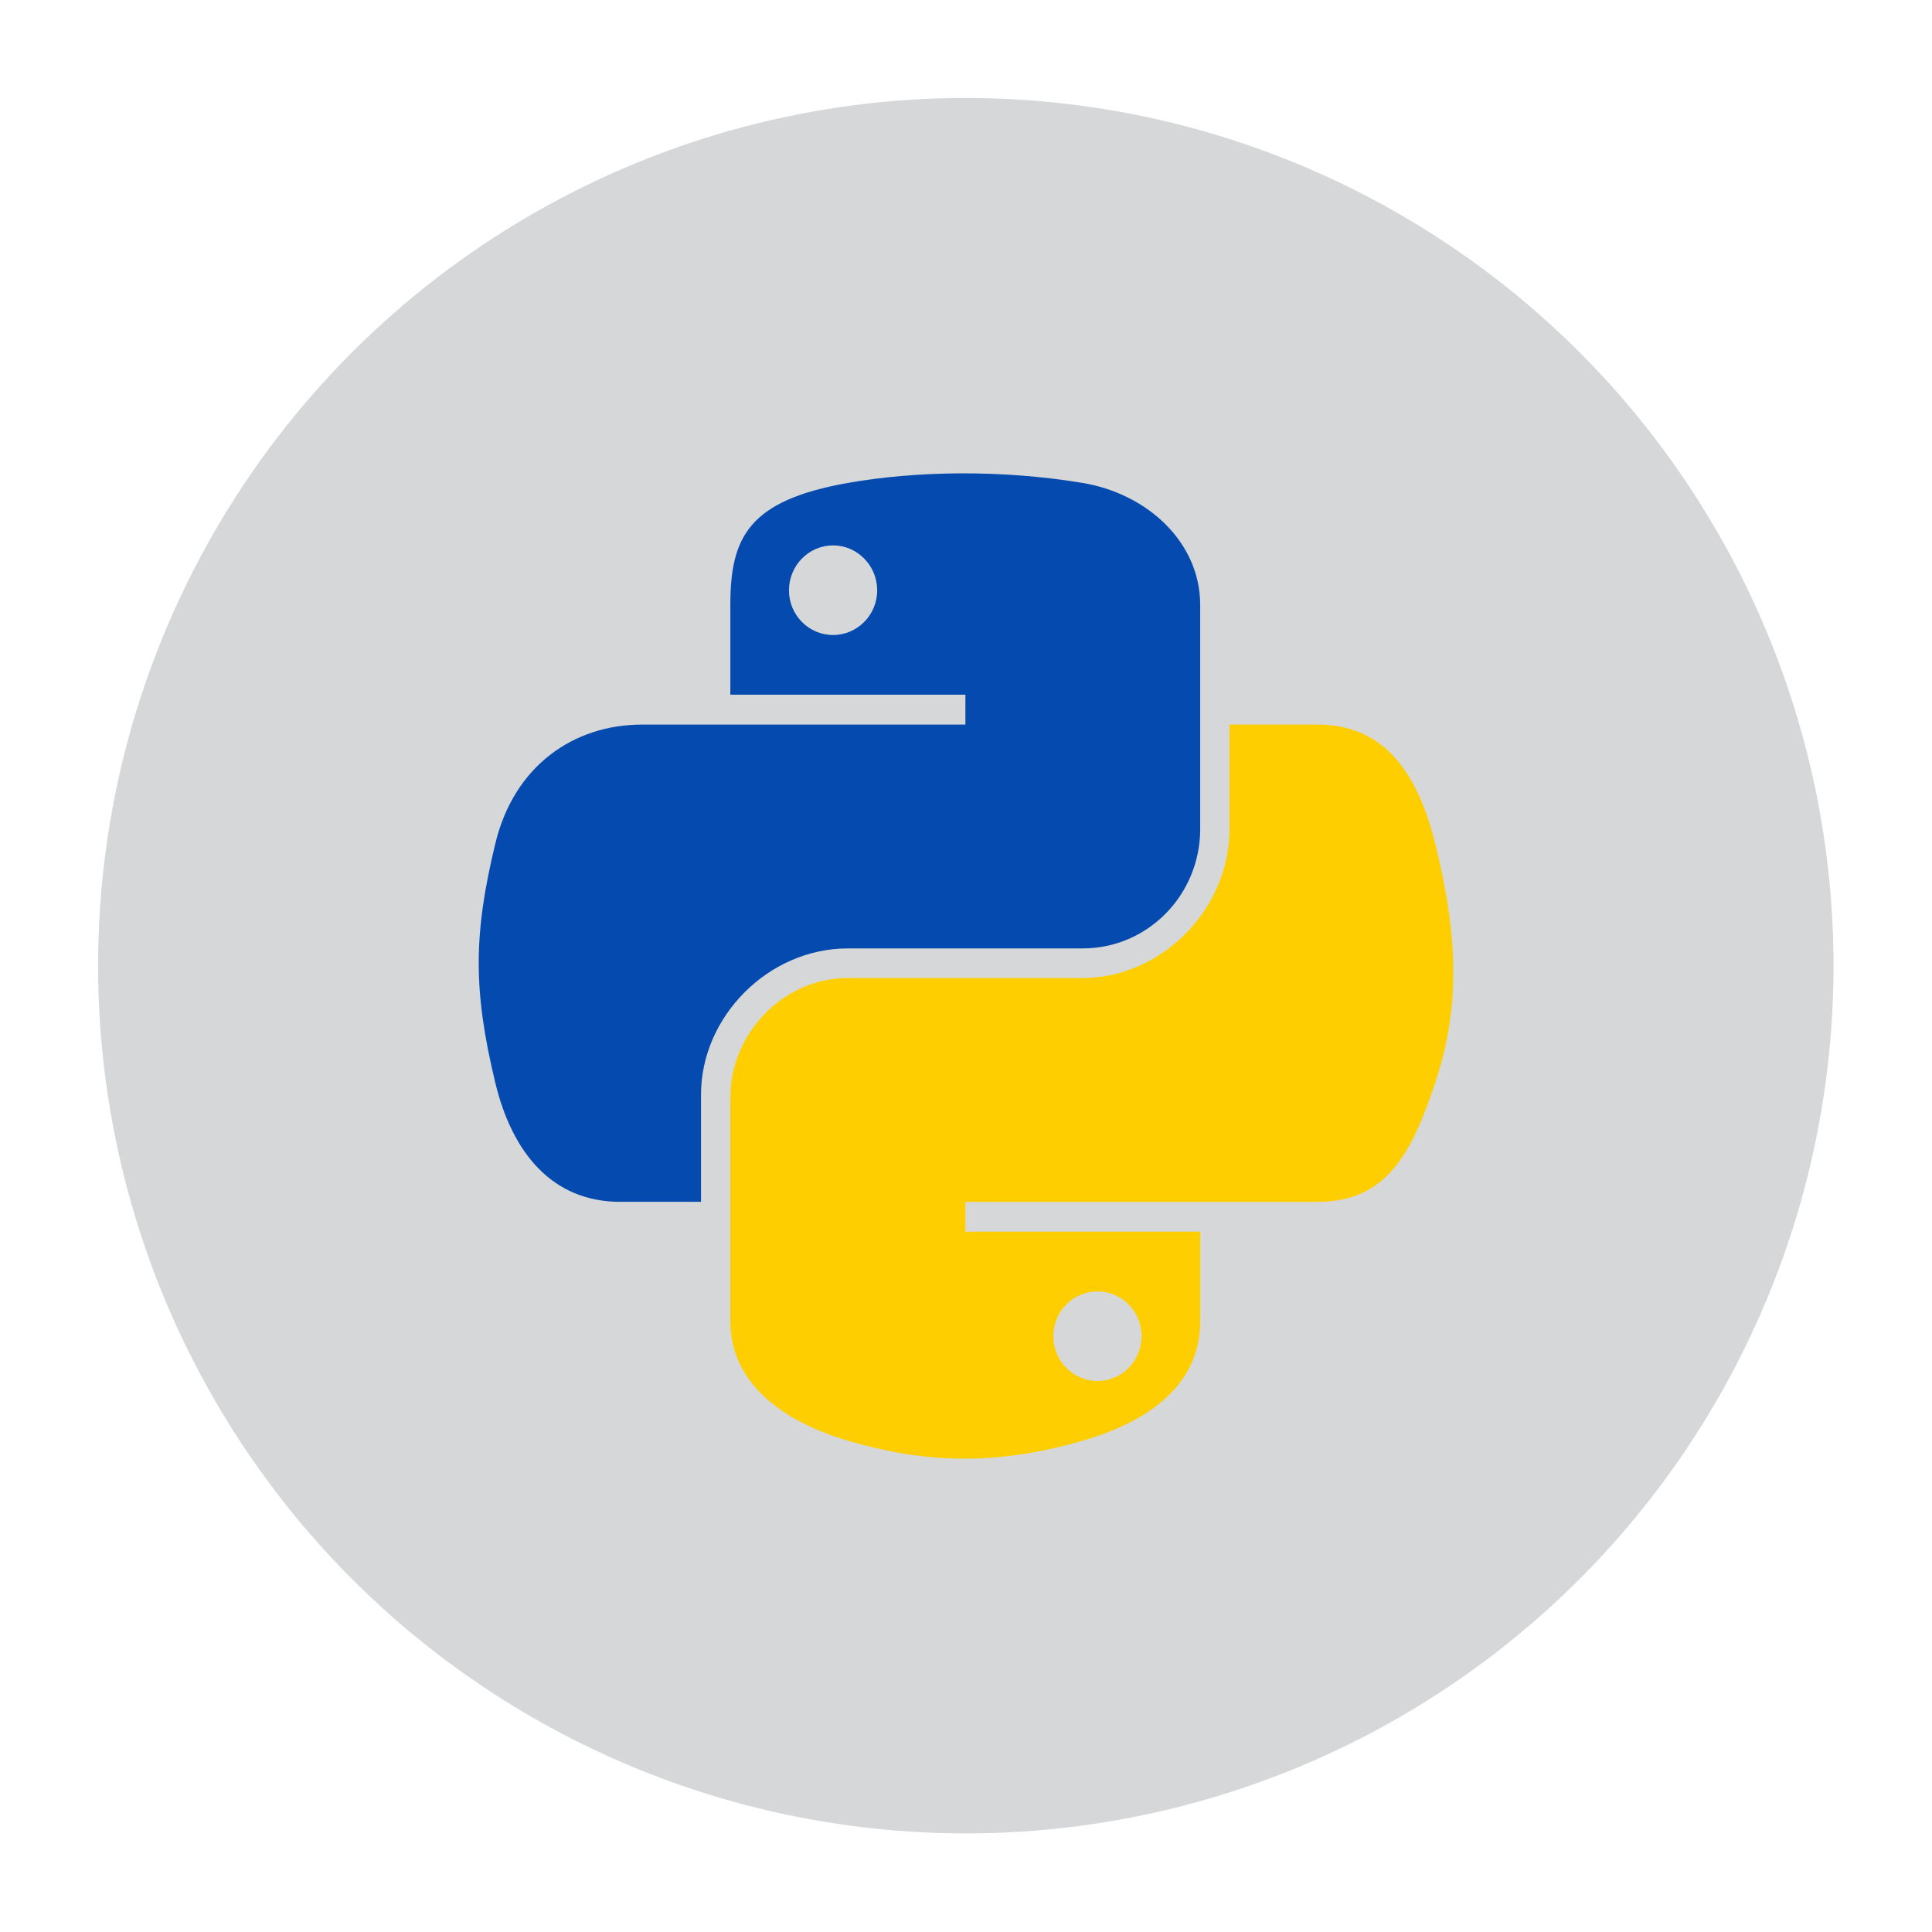 <?xml version="1.0" encoding="UTF-8" standalone="no"?>
<!DOCTYPE svg PUBLIC "-//W3C//DTD SVG 1.1//EN" "http://www.w3.org/Graphics/SVG/1.1/DTD/svg11.dtd">
<svg width="100%" height="100%" viewBox="0 0 512 512" version="1.1" xmlns="http://www.w3.org/2000/svg" xmlns:xlink="http://www.w3.org/1999/xlink" xml:space="preserve" xmlns:serif="http://www.serif.com/" style="fill-rule:evenodd;clip-rule:evenodd;stroke-linejoin:round;stroke-miterlimit:1.414;">
    <g transform="matrix(1.25,0,0,-1.25,91.841,552.554)">
        <g transform="matrix(0.879,-1.21914e-32,1.21914e-32,-0.879,-61.144,546.917)">
            <circle cx="218.92" cy="352.228" r="209.284" style="fill:rgb(214,215,216);"/>
        </g>
        <g id="path212" transform="matrix(0.8,-1.10934e-32,-1.10934e-32,0.8,103.146,326.412)">
            <path d="M0,0C6.434,0 11.689,-5.34 11.689,-11.907C11.689,-18.45 6.434,-23.742 0,-23.742C-6.458,-23.742 -11.689,-18.451 -11.689,-11.907C-11.688,-5.341 -6.457,0 0,0M33.689,19.095C23.04,19.045 12.871,18.137 3.922,16.554C-22.438,11.897 -27.225,2.149 -27.225,-15.828L-27.225,-39.569L35.069,-39.569L35.069,-47.483L-27.225,-47.483L-50.604,-47.483C-68.709,-47.483 -84.561,-58.365 -89.52,-79.065C-95.24,-102.793 -95.493,-117.6 -89.52,-142.376C-85.092,-160.818 -74.517,-173.958 -56.412,-173.958L-34.994,-173.958L-34.994,-145.498C-34.994,-124.937 -17.205,-106.801 3.921,-106.801L66.144,-106.801C83.464,-106.801 97.291,-92.539 97.291,-75.146L97.291,-15.829C97.291,1.053 83.049,13.735 66.144,16.553C55.441,18.334 44.338,19.144 33.689,19.095" style="fill:rgb(4,74,175);fill-rule:nonzero;"/>
        </g>
        <g id="path216" transform="matrix(0.8,-1.10934e-32,-1.10934e-32,0.8,159.196,168.251)">
            <path d="M0,0C6.458,0 11.689,-5.291 11.689,-11.835C11.689,-18.401 6.458,-23.742 0,-23.742C-6.434,-23.742 -11.689,-18.402 -11.689,-11.835C-11.69,-5.292 -6.434,0 0,0M34.995,150.217L34.995,122.555C34.995,101.107 16.813,83.059 -3.921,83.059L-66.143,83.059C-83.187,83.059 -97.29,68.472 -97.29,51.404L-97.29,-7.913C-97.29,-24.794 -82.61,-34.725 -66.143,-39.568C-46.425,-45.365 -27.515,-46.415 -3.921,-39.568C11.762,-35.028 27.227,-25.889 27.227,-7.913L27.227,15.828L-34.995,15.828L-34.995,23.742L58.375,23.742C76.479,23.742 83.225,36.369 89.521,55.324C96.024,74.837 95.748,93.603 89.521,118.635C85.047,136.658 76.502,150.217 58.375,150.217L34.995,150.217Z" style="fill:rgb(255,206,0);fill-rule:nonzero;"/>
        </g>
    </g>
</svg>
